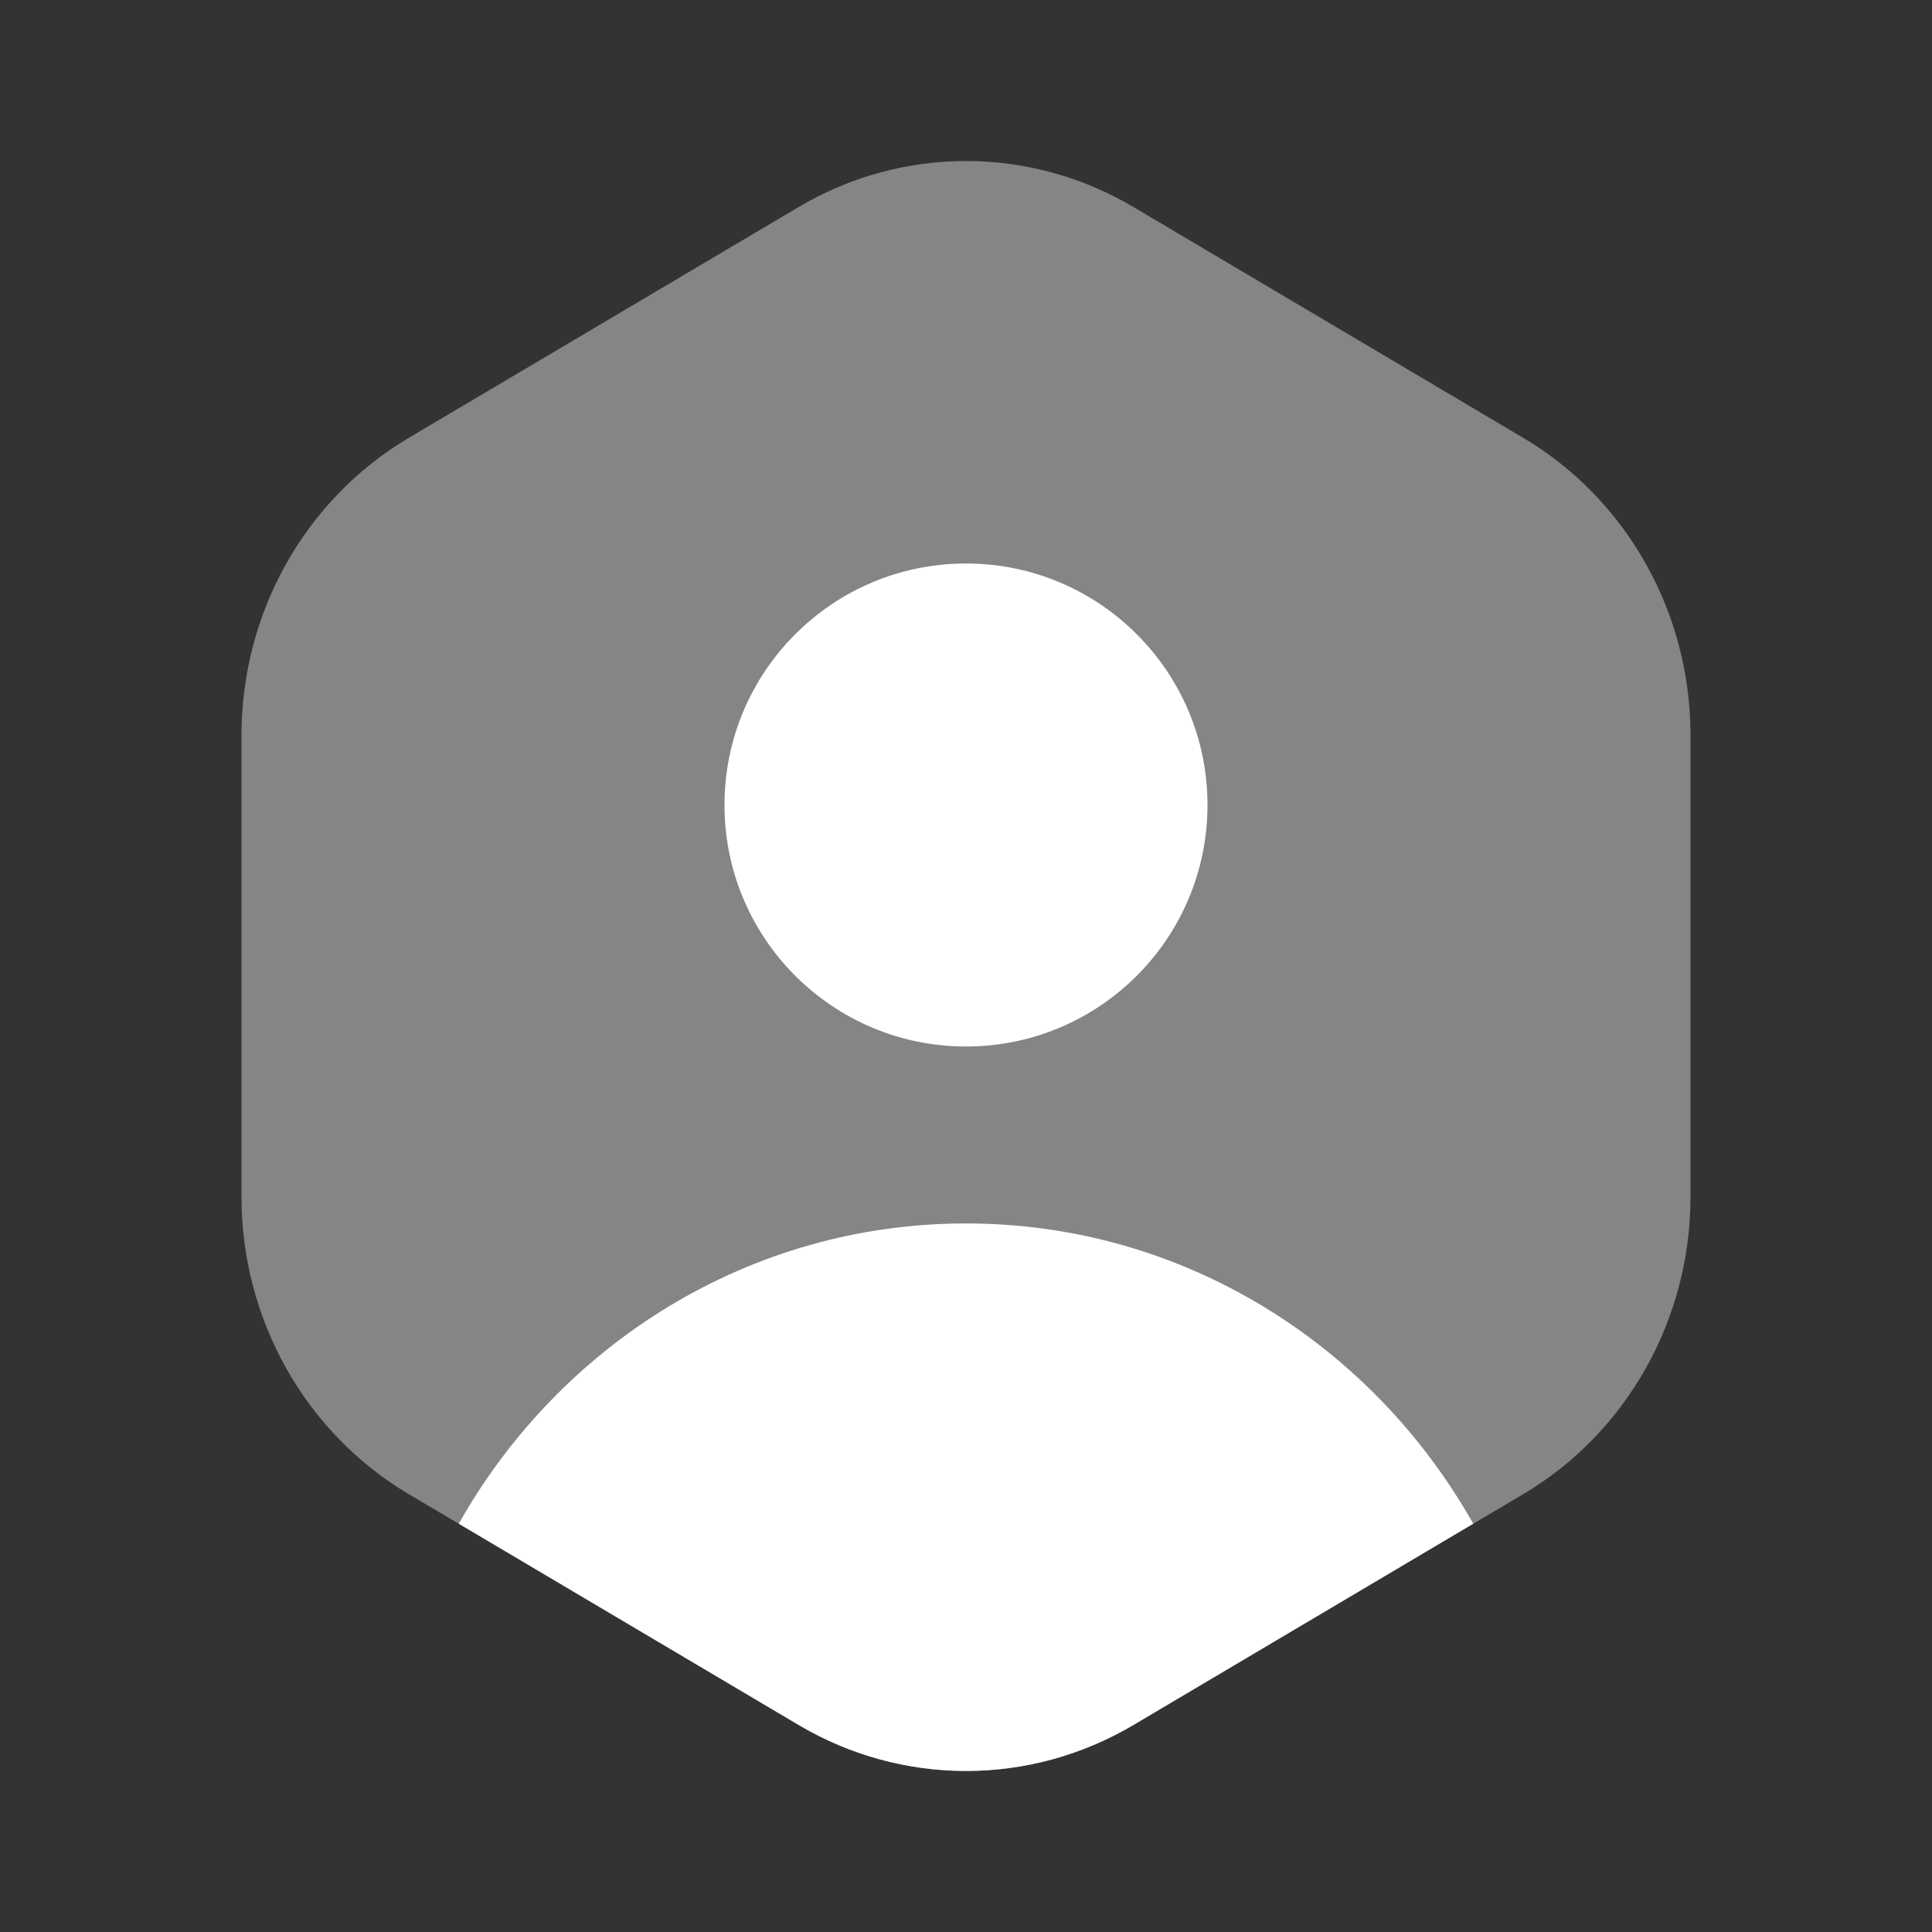 <svg width="24" height="24" viewBox="0 0 24 24" fill="none" xmlns="http://www.w3.org/2000/svg">
<rect x="0" y="0" width="24" height="24" fill="#333333" stroke="none"/>
<path opacity="0.4" d="M9.922 2.571C11.208 1.81 12.792 1.81 14.079 2.571L18.922 5.439C20.208 6.201 21 7.609 21 9.132V14.868C21 16.391 20.208 17.799 18.922 18.561L14.079 21.429C12.792 22.19 11.208 22.19 9.922 21.429L5.078 18.561C3.792 17.799 3 16.391 3 14.868V9.132C3 7.609 3.792 6.201 5.078 5.439L9.922 2.571Z" fill="#ffffff"/>
<path d="M9.922 21.429C11.208 22.19 12.792 22.19 14.079 21.429L18.301 18.928C17.043 16.698 14.692 15.198 12 15.198C9.308 15.198 6.957 16.698 5.699 18.928L9.922 21.429Z" fill="#ffffff"/>
<circle r="3" transform="matrix(1 0 0 -1 12 10)" fill="#ffffff"/>
</svg>

